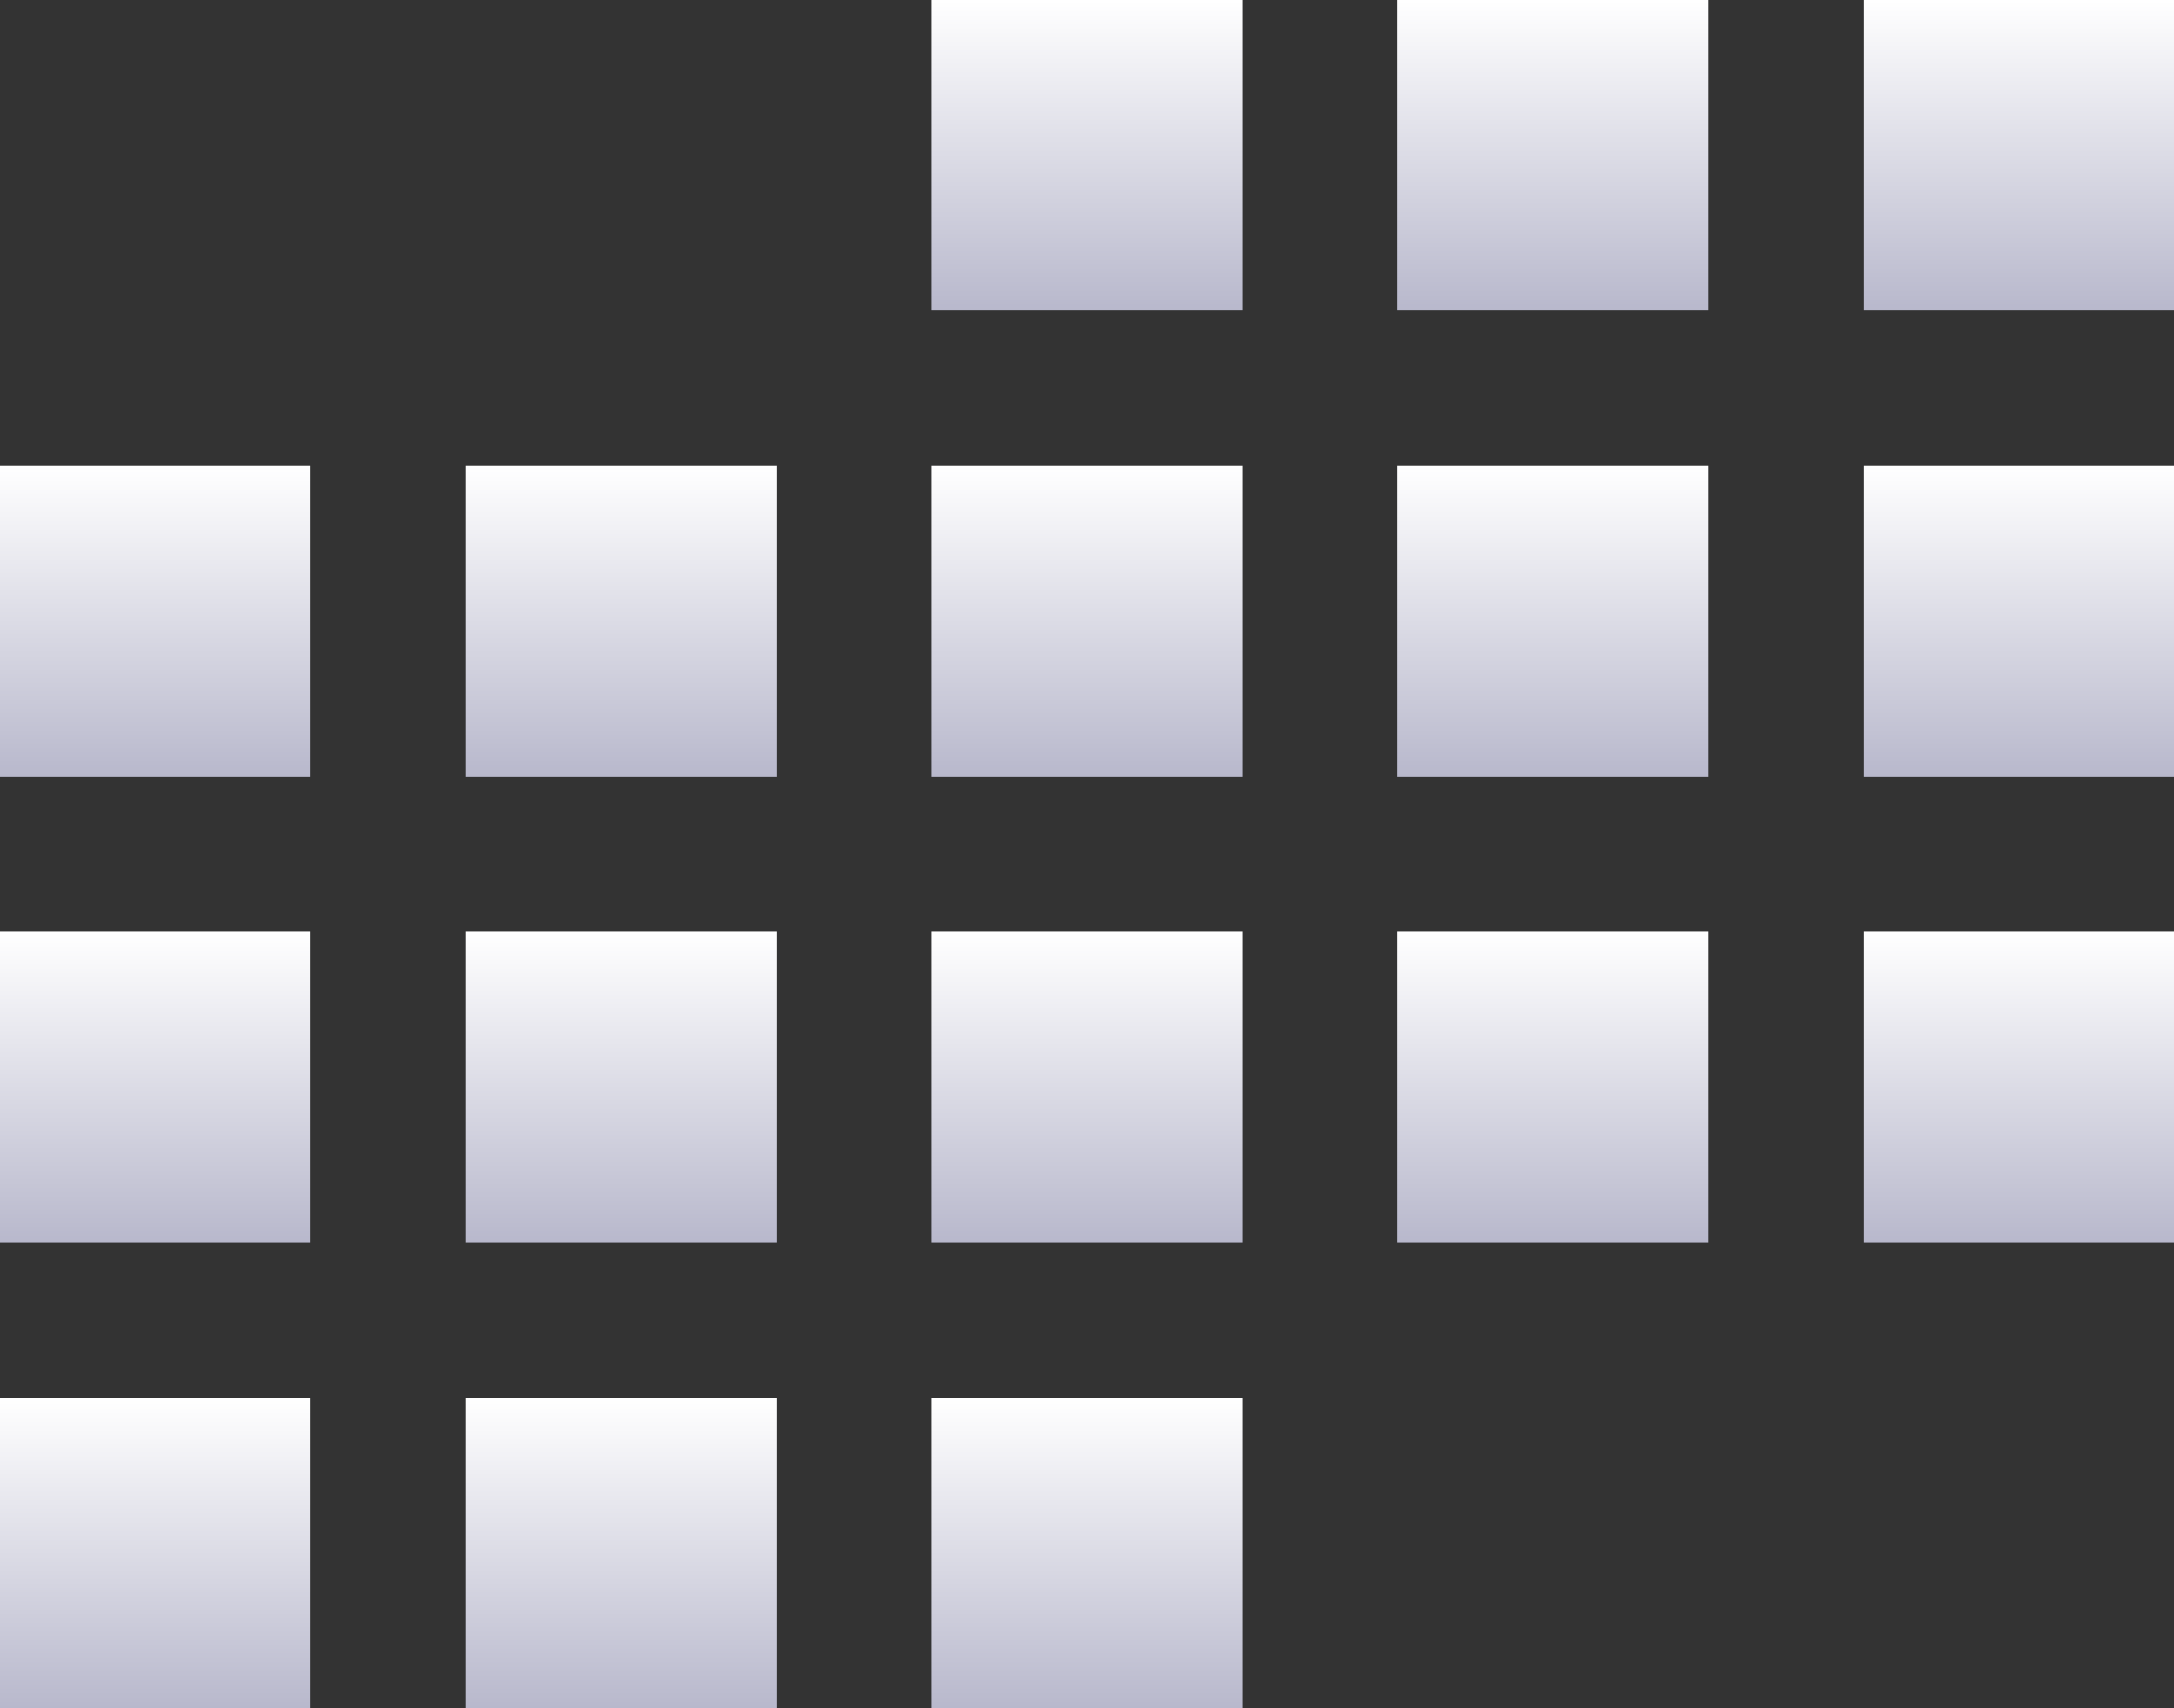 <svg width="14" height="11" viewBox="0 0 14 11" fill="none" xmlns="http://www.w3.org/2000/svg">
<rect x="0" y="0" width="14" height="11" fill="#333333" stroke="none"/>
<path fill-rule="evenodd" clip-rule="evenodd" d="M6 0H8V2H6V0Z" fill="url(#paint0_linear)"/>
<path fill-rule="evenodd" clip-rule="evenodd" d="M9 0H11V2H9V0Z" fill="url(#paint1_linear)"/>
<path fill-rule="evenodd" clip-rule="evenodd" d="M12 0H14V2H12V0Z" fill="url(#paint2_linear)"/>
<path fill-rule="evenodd" clip-rule="evenodd" d="M0 3H2V5H0V3Z" fill="url(#paint3_linear)"/>
<path fill-rule="evenodd" clip-rule="evenodd" d="M3 3H5V5H3V3Z" fill="url(#paint4_linear)"/>
<path fill-rule="evenodd" clip-rule="evenodd" d="M6 3H8V5H6V3Z" fill="url(#paint5_linear)"/>
<path fill-rule="evenodd" clip-rule="evenodd" d="M9 3H11V5H9V3Z" fill="url(#paint6_linear)"/>
<path fill-rule="evenodd" clip-rule="evenodd" d="M12 3H14V5H12V3Z" fill="url(#paint7_linear)"/>
<path fill-rule="evenodd" clip-rule="evenodd" d="M0 6H2V8H0V6Z" fill="url(#paint8_linear)"/>
<path fill-rule="evenodd" clip-rule="evenodd" d="M3 6H5V8H3V6Z" fill="url(#paint9_linear)"/>
<path fill-rule="evenodd" clip-rule="evenodd" d="M6 6H8V8H6V6Z" fill="url(#paint10_linear)"/>
<path fill-rule="evenodd" clip-rule="evenodd" d="M9 6H11V8H9V6Z" fill="url(#paint11_linear)"/>
<path fill-rule="evenodd" clip-rule="evenodd" d="M12 6H14V8H12V6Z" fill="url(#paint12_linear)"/>
<path fill-rule="evenodd" clip-rule="evenodd" d="M0 9H2V11H0V9Z" fill="url(#paint13_linear)"/>
<path fill-rule="evenodd" clip-rule="evenodd" d="M3 9H5V11H3V9Z" fill="url(#paint14_linear)"/>
<path fill-rule="evenodd" clip-rule="evenodd" d="M6 9H8V11H6V9Z" fill="url(#paint15_linear)"/>
<defs>
<linearGradient id="paint0_linear" x1="7" y1="0" x2="7" y2="2" gradientUnits="userSpaceOnUse">
<stop stop-color="white"/>
<stop offset="1" stop-color="#B8B8CC"/>
</linearGradient>
<linearGradient id="paint1_linear" x1="10" y1="0" x2="10" y2="2" gradientUnits="userSpaceOnUse">
<stop stop-color="white"/>
<stop offset="1" stop-color="#B8B8CC"/>
</linearGradient>
<linearGradient id="paint2_linear" x1="13" y1="0" x2="13" y2="2" gradientUnits="userSpaceOnUse">
<stop stop-color="white"/>
<stop offset="1" stop-color="#B8B8CC"/>
</linearGradient>
<linearGradient id="paint3_linear" x1="1" y1="3" x2="1" y2="5" gradientUnits="userSpaceOnUse">
<stop stop-color="white"/>
<stop offset="1" stop-color="#B8B8CC"/>
</linearGradient>
<linearGradient id="paint4_linear" x1="4" y1="3" x2="4" y2="5" gradientUnits="userSpaceOnUse">
<stop stop-color="white"/>
<stop offset="1" stop-color="#B8B8CC"/>
</linearGradient>
<linearGradient id="paint5_linear" x1="7" y1="3" x2="7" y2="5" gradientUnits="userSpaceOnUse">
<stop stop-color="white"/>
<stop offset="1" stop-color="#B8B8CC"/>
</linearGradient>
<linearGradient id="paint6_linear" x1="10" y1="3" x2="10" y2="5" gradientUnits="userSpaceOnUse">
<stop stop-color="white"/>
<stop offset="1" stop-color="#B8B8CC"/>
</linearGradient>
<linearGradient id="paint7_linear" x1="13" y1="3" x2="13" y2="5" gradientUnits="userSpaceOnUse">
<stop stop-color="white"/>
<stop offset="1" stop-color="#B8B8CC"/>
</linearGradient>
<linearGradient id="paint8_linear" x1="1" y1="6" x2="1" y2="8" gradientUnits="userSpaceOnUse">
<stop stop-color="white"/>
<stop offset="1" stop-color="#B8B8CC"/>
</linearGradient>
<linearGradient id="paint9_linear" x1="4" y1="6" x2="4" y2="8" gradientUnits="userSpaceOnUse">
<stop stop-color="white"/>
<stop offset="1" stop-color="#B8B8CC"/>
</linearGradient>
<linearGradient id="paint10_linear" x1="7" y1="6" x2="7" y2="8" gradientUnits="userSpaceOnUse">
<stop stop-color="white"/>
<stop offset="1" stop-color="#B8B8CC"/>
</linearGradient>
<linearGradient id="paint11_linear" x1="10" y1="6" x2="10" y2="8" gradientUnits="userSpaceOnUse">
<stop stop-color="white"/>
<stop offset="1" stop-color="#B8B8CC"/>
</linearGradient>
<linearGradient id="paint12_linear" x1="13" y1="6" x2="13" y2="8" gradientUnits="userSpaceOnUse">
<stop stop-color="white"/>
<stop offset="1" stop-color="#B8B8CC"/>
</linearGradient>
<linearGradient id="paint13_linear" x1="1" y1="9" x2="1" y2="11" gradientUnits="userSpaceOnUse">
<stop stop-color="white"/>
<stop offset="1" stop-color="#B8B8CC"/>
</linearGradient>
<linearGradient id="paint14_linear" x1="4" y1="9" x2="4" y2="11" gradientUnits="userSpaceOnUse">
<stop stop-color="white"/>
<stop offset="1" stop-color="#B8B8CC"/>
</linearGradient>
<linearGradient id="paint15_linear" x1="7" y1="9" x2="7" y2="11" gradientUnits="userSpaceOnUse">
<stop stop-color="white"/>
<stop offset="1" stop-color="#B8B8CC"/>
</linearGradient>
</defs>
</svg>
